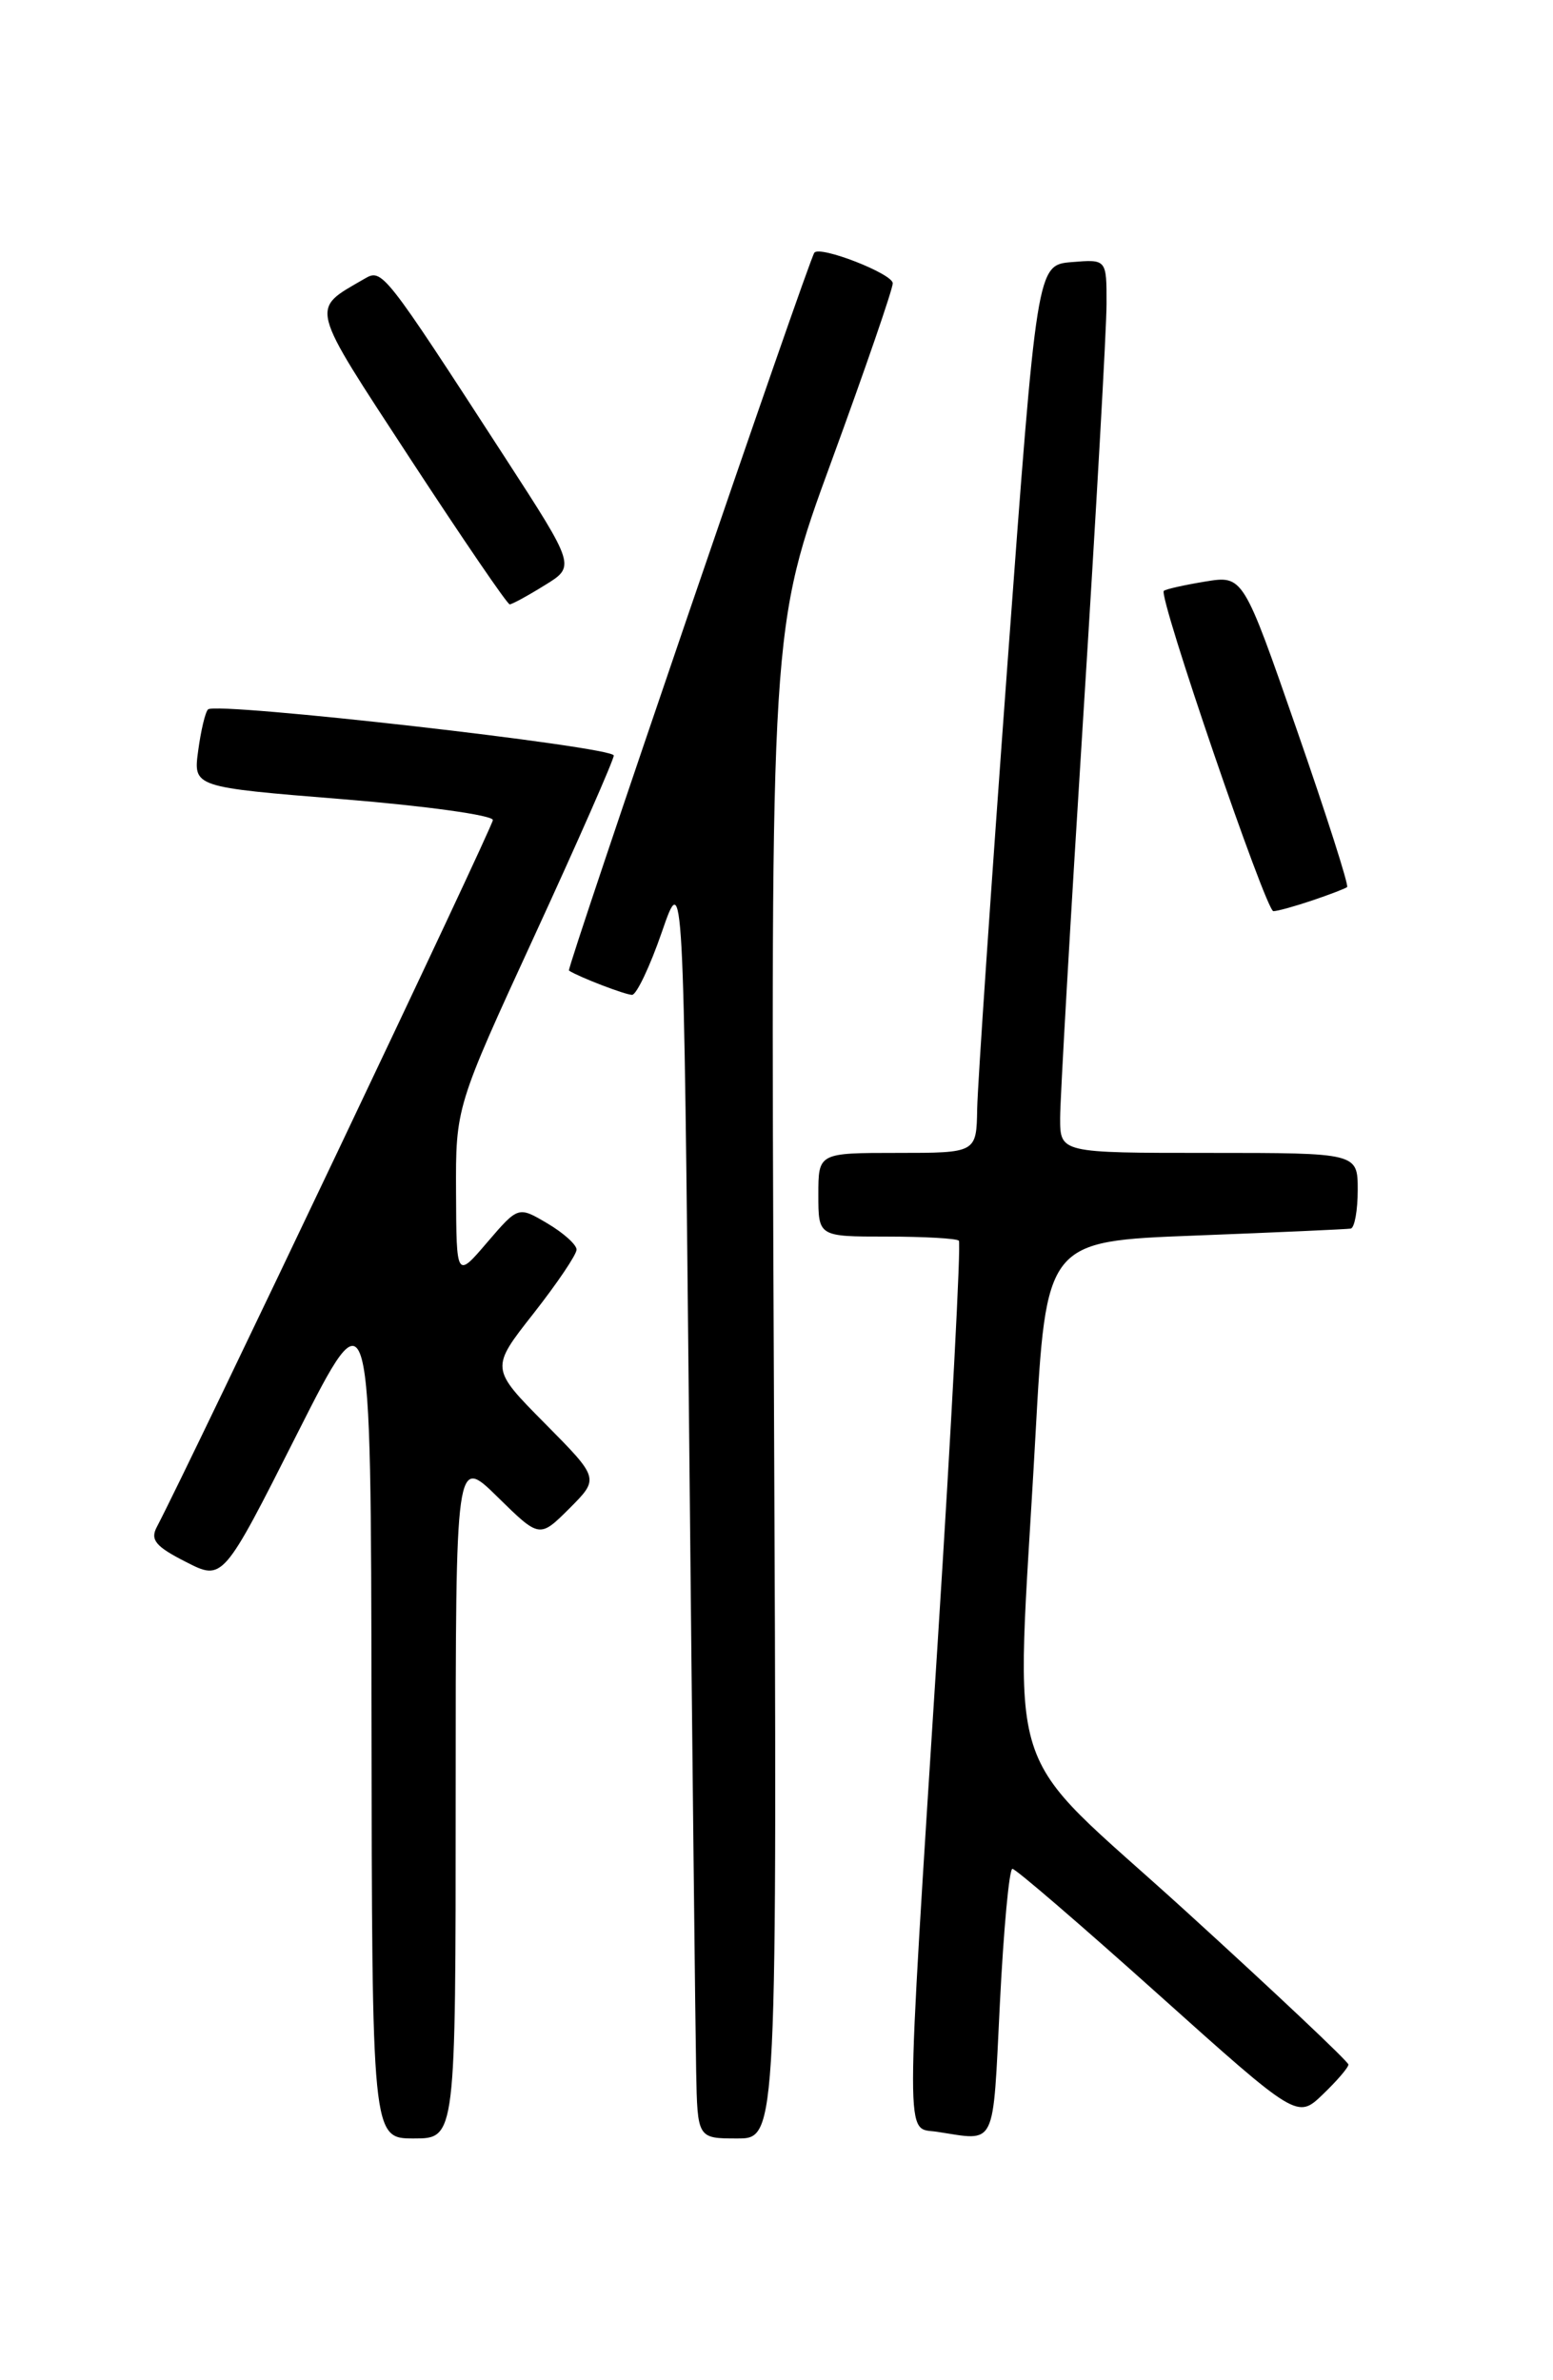 <?xml version="1.0" encoding="UTF-8" standalone="no"?>
<!DOCTYPE svg PUBLIC "-//W3C//DTD SVG 1.1//EN" "http://www.w3.org/Graphics/SVG/1.1/DTD/svg11.dtd" >
<svg xmlns="http://www.w3.org/2000/svg" xmlns:xlink="http://www.w3.org/1999/xlink" version="1.1" viewBox="0 0 167 256">
 <g >
 <path fill="currentColor"
d=" M 49.00 193.29 C 49.00 156.58 49.00 156.58 53.51 161.01 C 58.02 165.44 58.02 165.44 61.24 162.23 C 64.45 159.01 64.45 159.01 58.59 153.09 C 52.73 147.17 52.73 147.17 57.37 141.27 C 59.91 138.03 62.00 134.94 62.00 134.40 C 62.00 133.87 60.59 132.60 58.86 131.58 C 55.73 129.73 55.73 129.73 52.40 133.61 C 49.08 137.50 49.08 137.50 49.04 128.28 C 49.00 119.07 49.00 119.07 57.50 100.59 C 62.18 90.42 66.00 81.72 66.00 81.26 C 66.00 80.31 23.21 75.45 22.37 76.30 C 22.07 76.59 21.60 78.59 21.31 80.75 C 20.78 84.66 20.78 84.66 36.89 85.96 C 45.75 86.68 53.00 87.68 53.00 88.20 C 53.00 88.93 20.50 157.30 16.87 164.22 C 16.13 165.61 16.72 166.33 19.97 167.98 C 23.97 170.03 23.97 170.03 31.93 154.26 C 39.89 138.50 39.89 138.50 39.95 184.25 C 40.00 230.00 40.00 230.00 44.50 230.00 C 49.00 230.00 49.00 230.00 49.00 193.29 Z  M 83.22 148.75 C 82.86 67.50 82.86 67.50 89.43 49.56 C 93.04 39.69 96.00 31.10 96.00 30.47 C 96.00 29.44 88.16 26.39 87.57 27.18 C 86.93 28.02 60.89 104.21 61.18 104.39 C 62.29 105.10 67.24 107.00 67.97 107.00 C 68.44 107.00 69.89 103.96 71.17 100.25 C 73.50 93.50 73.50 93.50 74.11 154.50 C 74.44 188.05 74.78 218.76 74.86 222.75 C 75.00 230.00 75.00 230.00 79.29 230.00 C 83.58 230.00 83.58 230.00 83.22 148.75 Z  M 107.52 215.50 C 107.92 207.53 108.52 201.00 108.87 201.00 C 109.22 201.00 116.25 207.05 124.50 214.45 C 139.50 227.90 139.50 227.90 142.25 225.26 C 143.76 223.81 145.00 222.37 145.00 222.05 C 145.00 221.74 137.13 214.31 127.50 205.54 C 107.37 187.21 109.22 193.05 111.34 154.50 C 112.50 133.50 112.50 133.50 128.50 132.89 C 137.30 132.55 144.84 132.21 145.25 132.14 C 145.66 132.06 146.00 130.20 146.00 128.00 C 146.00 124.00 146.00 124.00 130.00 124.00 C 114.00 124.00 114.00 124.00 114.00 120.25 C 114.00 118.19 115.12 98.72 116.49 77.00 C 117.86 55.27 118.99 35.34 118.99 32.69 C 119.00 27.88 119.00 27.88 115.25 28.19 C 111.50 28.50 111.50 28.50 108.33 71.50 C 106.59 95.15 105.13 116.64 105.08 119.25 C 105.00 124.00 105.00 124.00 96.50 124.00 C 88.00 124.00 88.00 124.00 88.00 128.50 C 88.00 133.00 88.00 133.00 95.33 133.00 C 99.37 133.00 102.87 133.20 103.11 133.44 C 103.35 133.69 102.33 153.15 100.83 176.69 C 97.31 232.03 97.32 228.76 100.75 229.28 C 107.22 230.26 106.73 231.26 107.52 215.50 Z  M 141.10 96.85 C 142.97 96.22 144.66 95.57 144.86 95.41 C 145.06 95.24 142.63 87.63 139.45 78.49 C 133.68 61.88 133.68 61.88 129.59 62.55 C 127.34 62.92 125.34 63.37 125.15 63.55 C 124.53 64.11 136.13 98.00 136.93 98.00 C 137.36 98.00 139.23 97.48 141.10 96.85 Z  M 58.57 62.95 C 61.89 60.91 61.89 60.91 54.30 49.20 C 41.24 29.05 41.10 28.87 39.20 29.98 C 33.34 33.39 33.12 32.50 44.14 49.38 C 49.76 57.97 54.55 65.00 54.81 65.00 C 55.06 65.00 56.75 64.08 58.57 62.95 Z "/>
</g>
</svg>